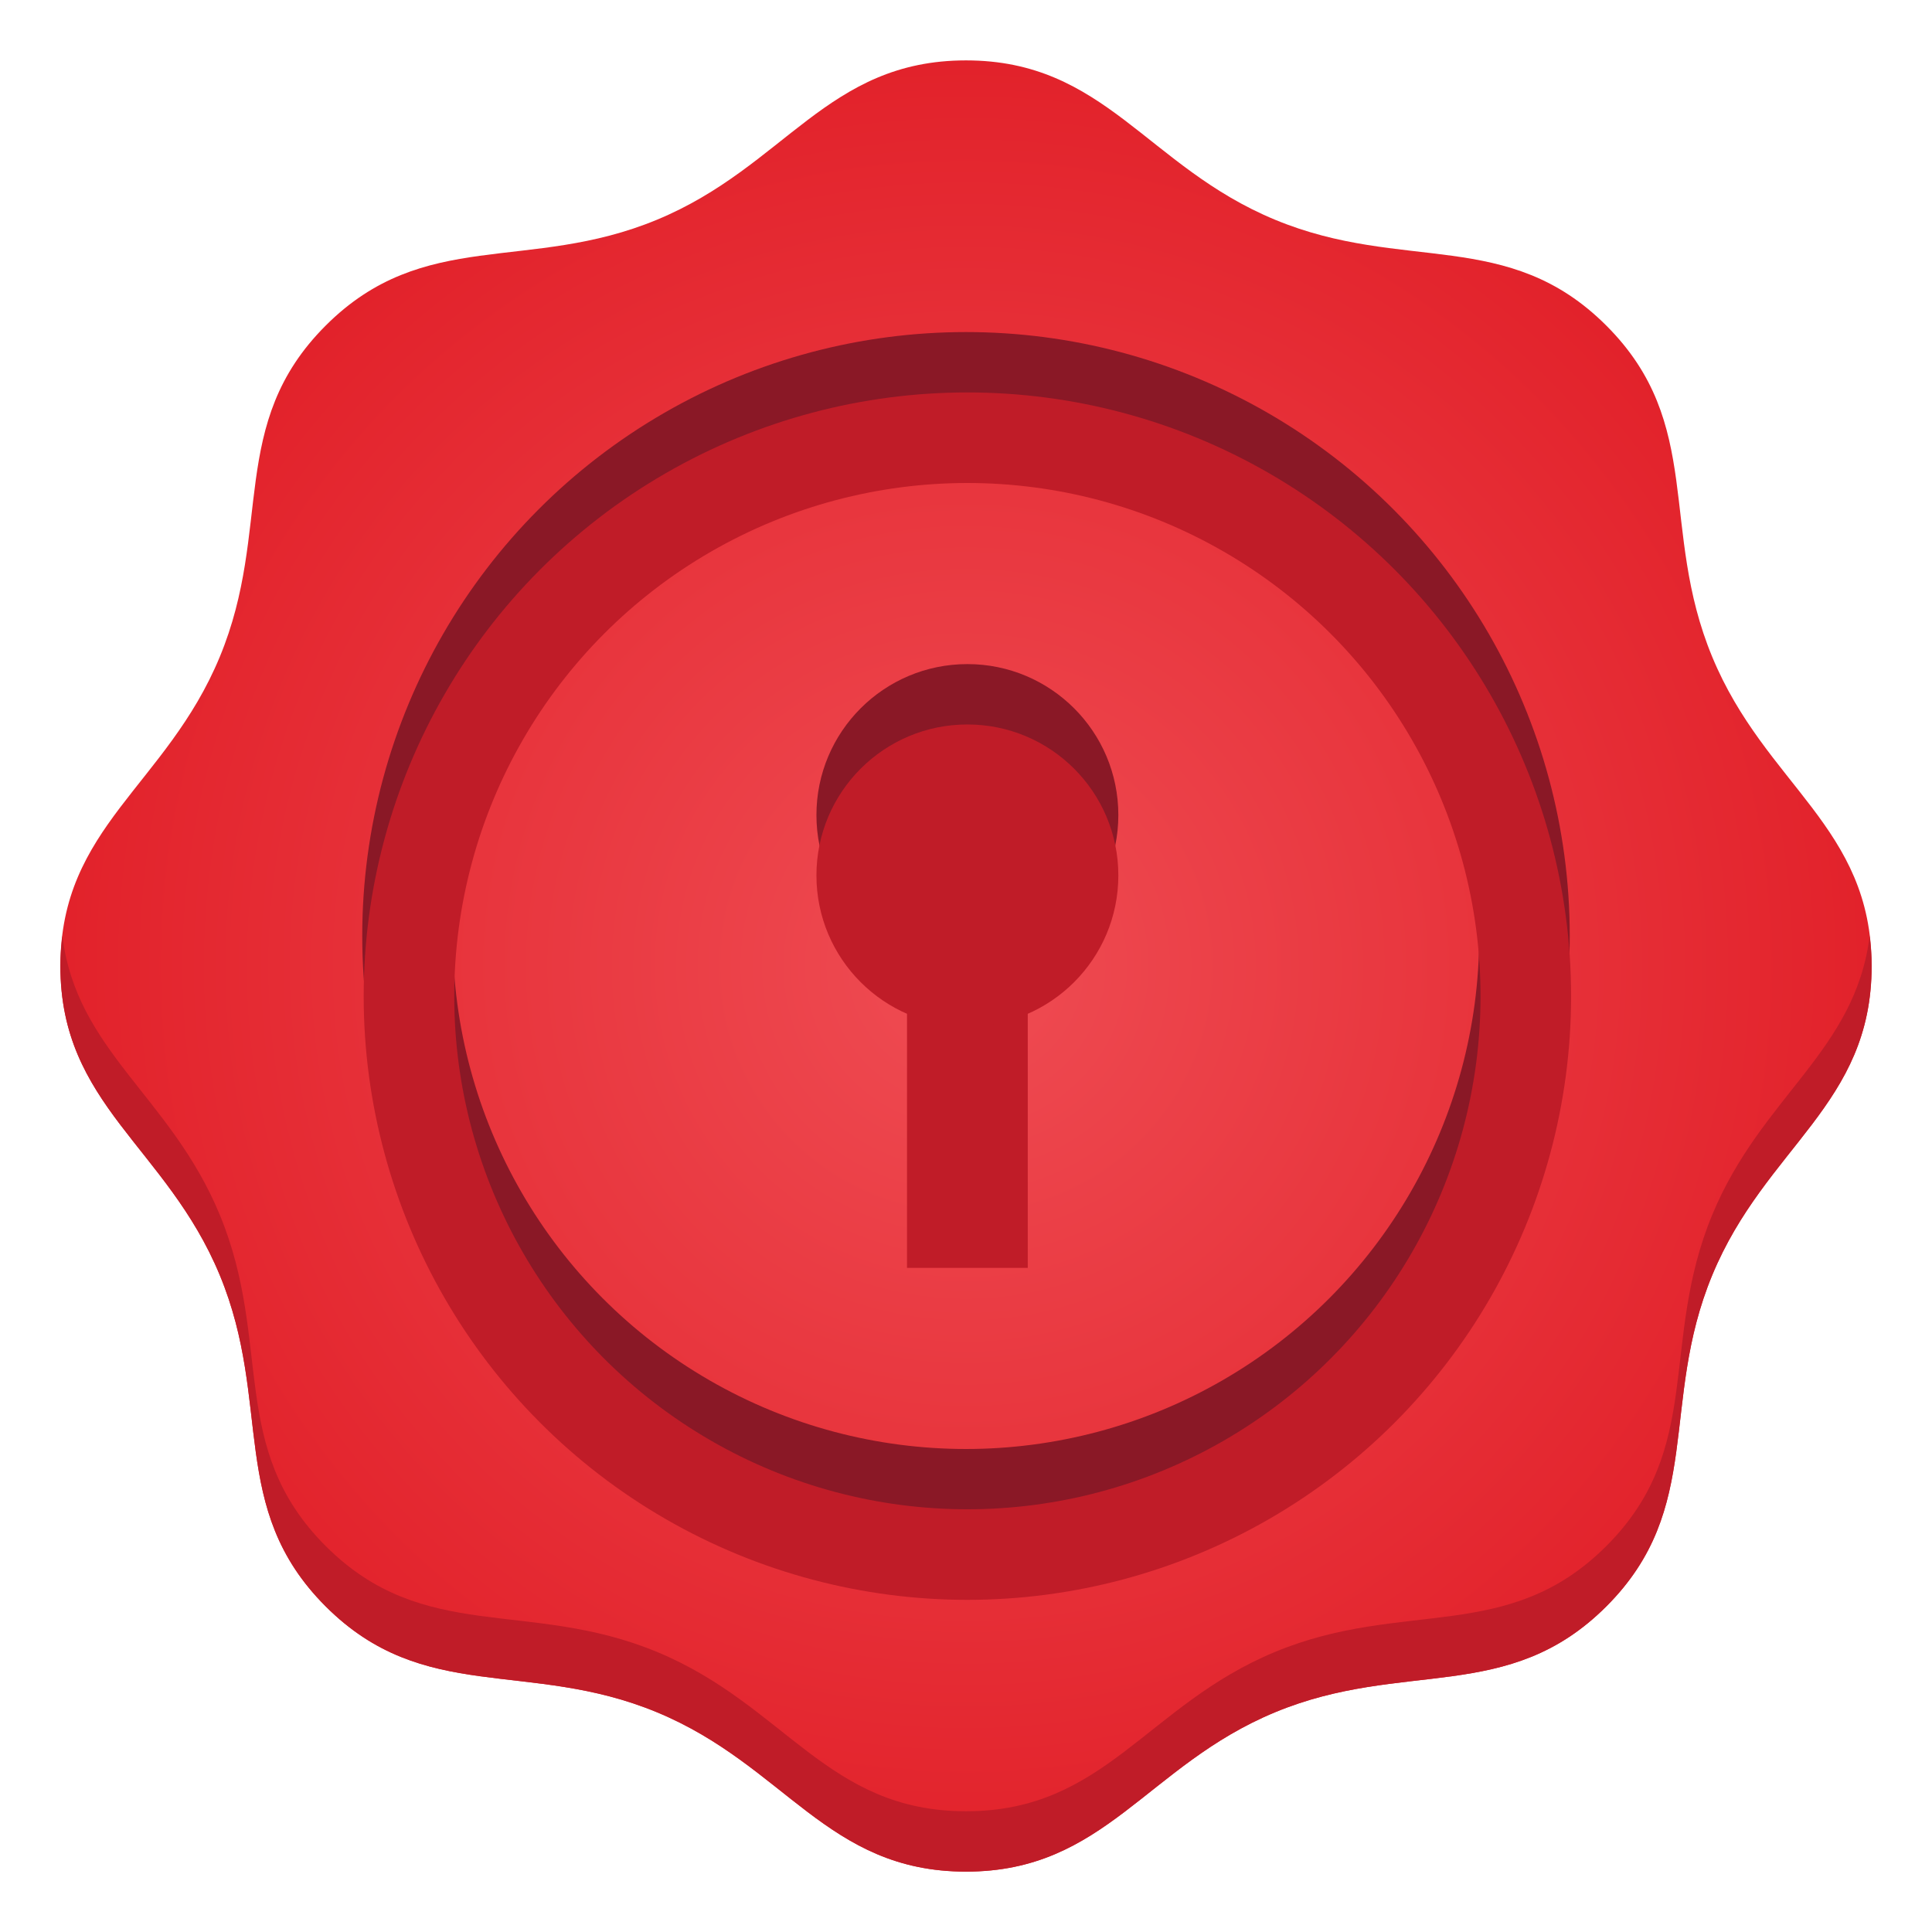 <svg enable-background="new" height="128" viewBox="0 0 128 128" width="128" xmlns="http://www.w3.org/2000/svg" xmlns:xlink="http://www.w3.org/1999/xlink">
  <radialGradient id="radialGradient1037" cx="64" cy="64" gradientUnits="userSpaceOnUse" r="69.682">
    <stop offset="0" stop-color="#ef4c53"/>
    <stop offset="1" stop-color="#e01b24"/>
  </radialGradient>
  <path d="m106.426 106.426c-6.517 6.517-13.433 3.487-21.947 7.014s-11.263 10.559-20.479 10.559-11.964-7.032-20.479-10.559-15.43-.497-21.947-7.014c-6.517-6.517-3.487-13.433-7.014-21.947-3.527-8.515-10.559-11.263-10.559-20.479-0-9.216 7.032-11.964 10.559-20.479 3.527-8.515.497-15.43 7.014-21.947s13.433-3.487 21.947-7.014c8.515-3.527 11.263-10.559 20.479-10.559 9.216-0 11.964 7.032 20.479 10.559 8.515 3.527 15.43.497 21.947 7.014 6.517 6.517 3.487 13.433 7.014 21.947s10.559 11.263 10.559 20.479c0 9.216-7.032 11.964-10.559 20.479s-.497 15.43-7.014 21.947z" fill="url(#radialGradient1037)"/>
  <circle cx="64" cy="62" fill="none" r="37" stroke="#8a1826" stroke-linecap="round" stroke-linejoin="round" stroke-width="6"/>
  <circle cx="64.092" cy="65.997" fill="none" r="36.997" stroke="#c01c28" stroke-linecap="round" stroke-linejoin="round" stroke-width="6"/>
  <g transform="translate(-11.908 -4)">
    <circle cx="76" cy="57.999" fill="#8a1826" r="10.001"/>
    <g fill="#c01c28">
      <path d="m72 64h8v24h-8z"/>
      <circle cx="76" cy="61.999" r="10.001"/>
    </g>
  </g>
  <path d="m4.133 62c-.078.636-.133 1.293-.133 2 0 9.216 7.032 11.964 10.559 20.479 3.527 8.515.499 15.43 7.016 21.947 6.517 6.517 13.432 3.489 21.947 7.016 8.515 3.527 11.262 10.559 20.479 10.559 9.216 0 11.964-7.032 20.479-10.559 8.515-3.527 15.43-.499 21.947-7.016 6.517-6.517 3.489-13.432 7.016-21.947 3.527-8.515 10.559-11.262 10.559-20.479 0-.707-.055-1.364-.133-2-.939 7.66-7.169 10.617-10.426 18.479-3.527 8.515-.499 15.43-7.016 21.947-6.517 6.517-13.432 3.489-21.947 7.016-8.515 3.527-11.262 10.559-20.479 10.559-9.216 0-11.964-7.032-20.479-10.559-8.515-3.527-15.43-.499-21.947-7.016-6.517-6.517-3.489-13.432-7.016-21.947-3.256-7.862-9.487-10.819-10.426-18.479z" fill="#c01c28"/>
</svg>
